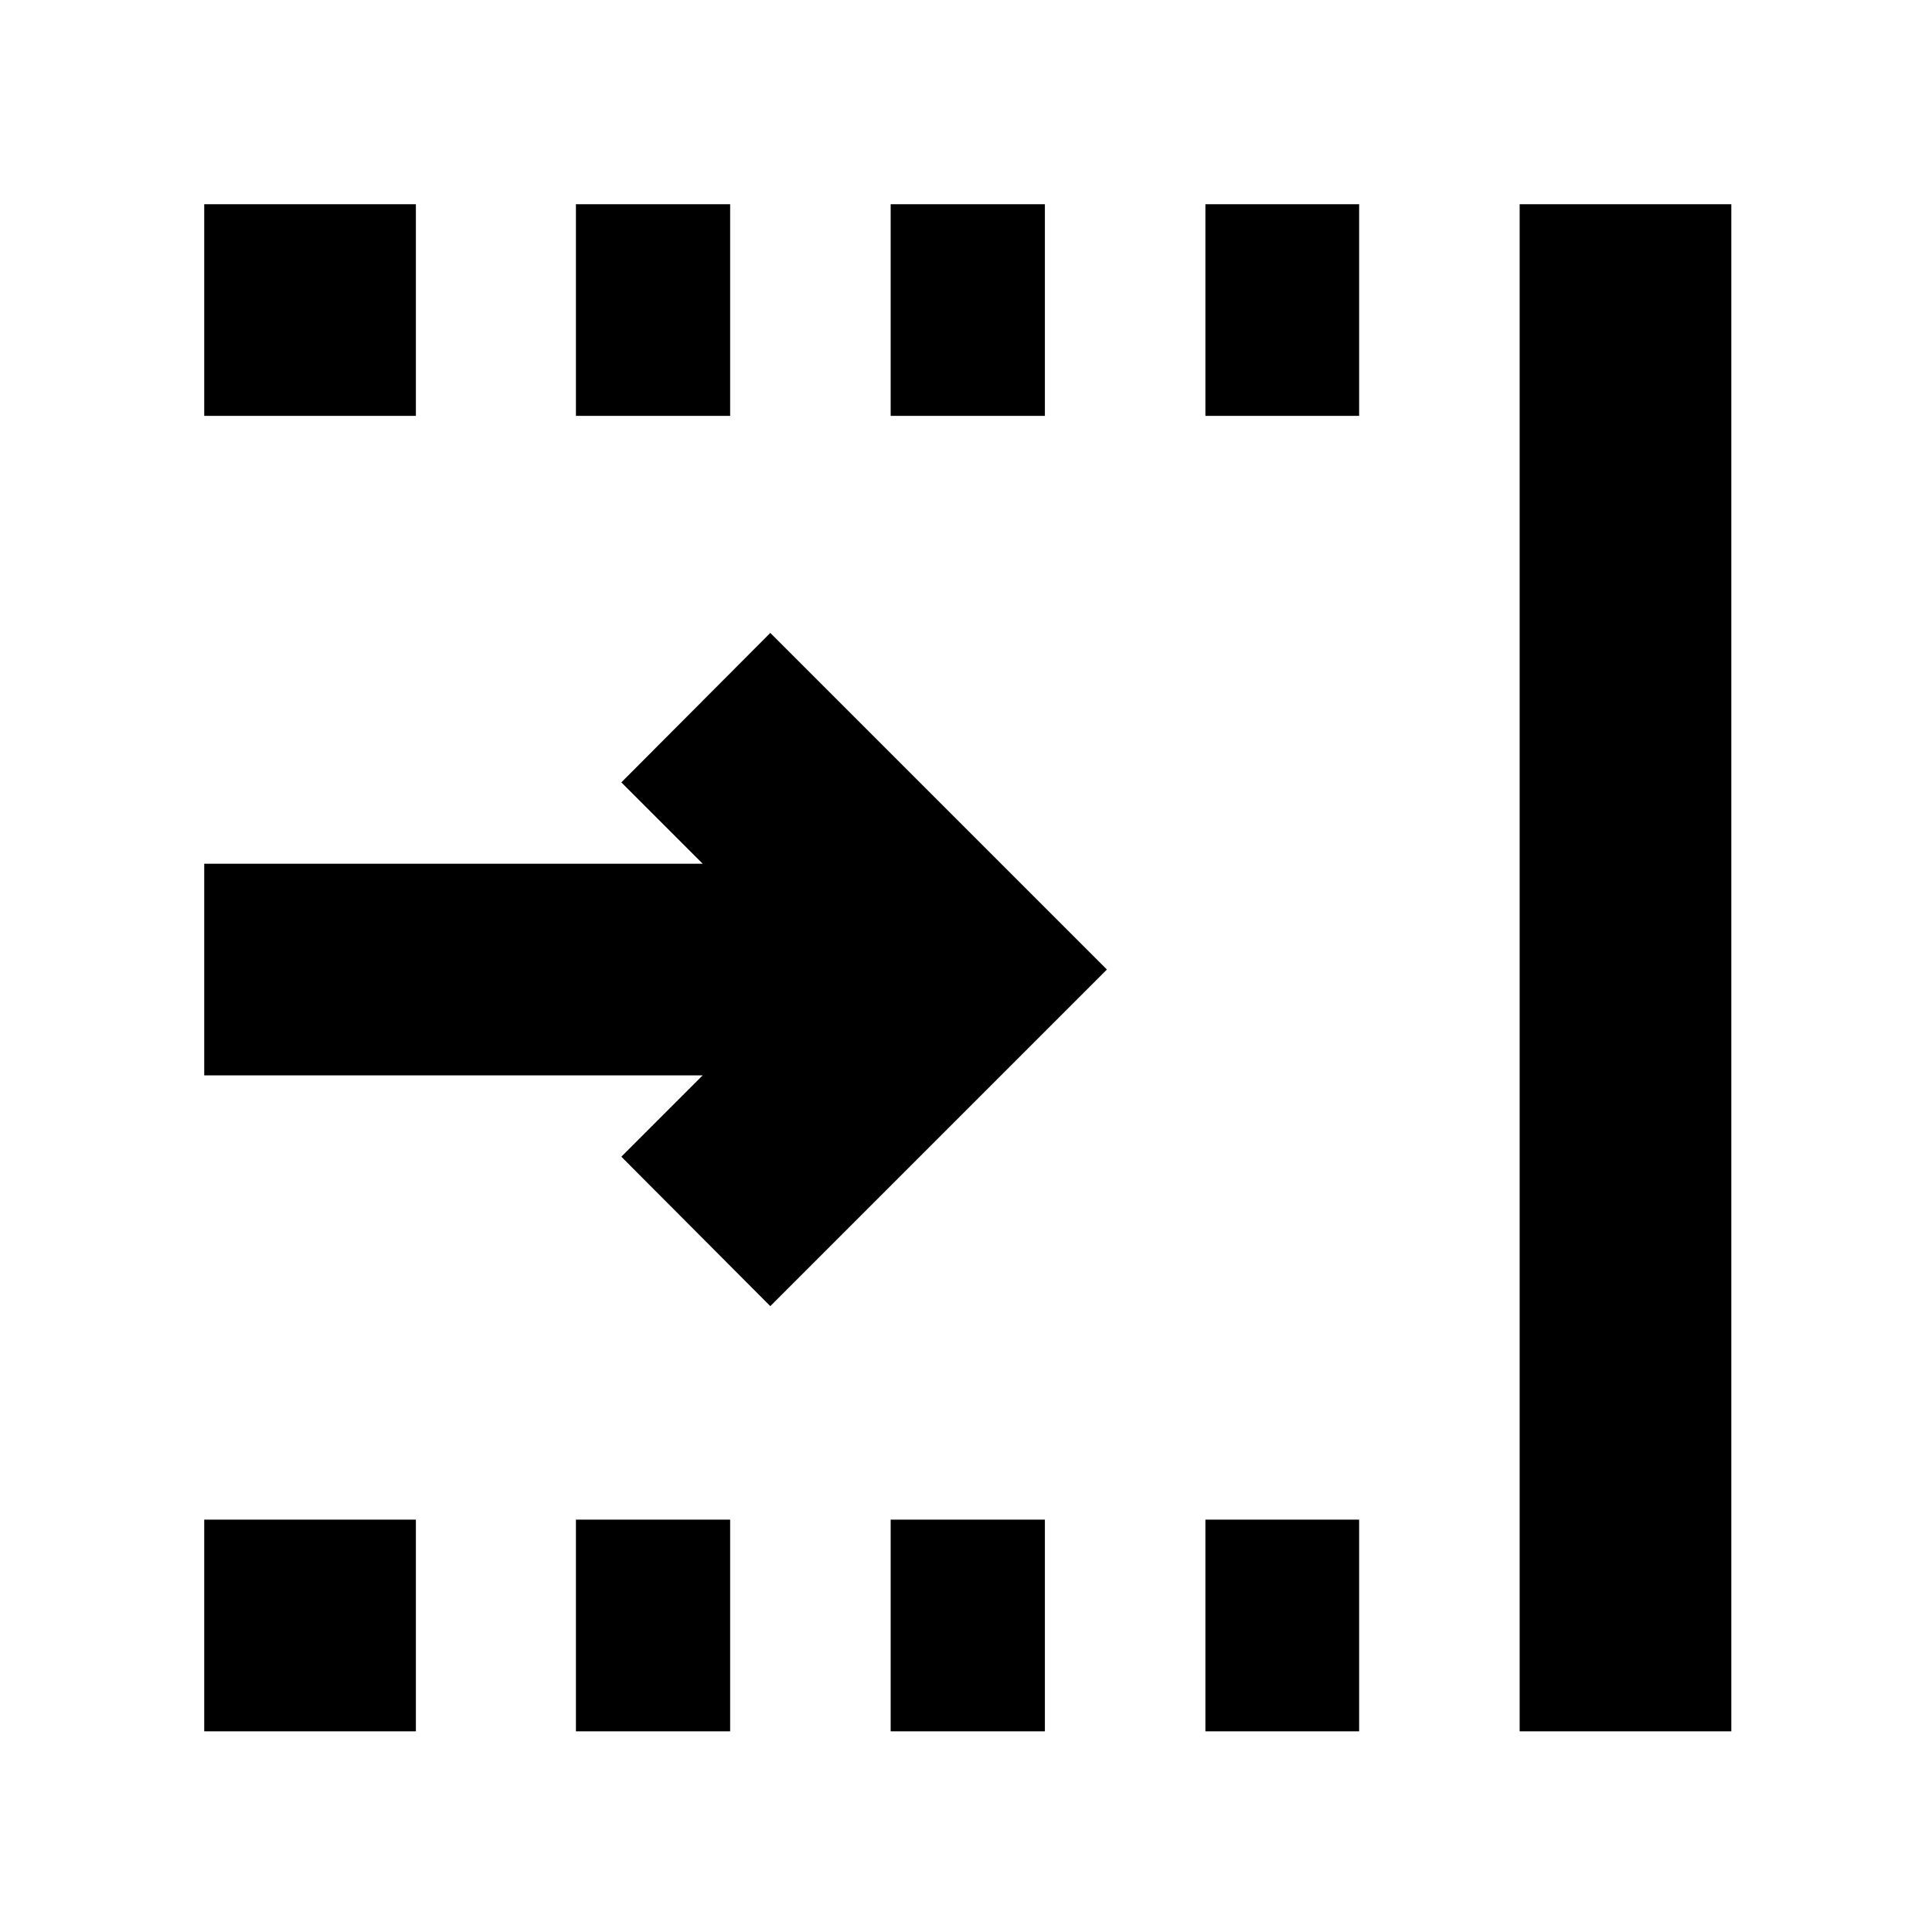 <svg xmlns="http://www.w3.org/2000/svg" height="20" viewBox="0 96 960 960" width="20"><path d="m382.761 745.022-74.022-74.261 40.413-40.413H101.478V525.174h247.674l-40.413-40.413 74.022-74.261 167.261 167.261-167.261 167.261Zm372.348 211.261V197.478h105.174v758.805H755.109ZM598.957 302.652V197.478h76.391v105.174h-76.391Zm0 653.631V851.109h76.391v105.174h-76.391ZM442.565 302.652V197.478h76.631v105.174h-76.631Zm0 653.631V851.109h76.631v105.174h-76.631ZM286.174 302.652V197.478h76.63v105.174h-76.63Zm0 653.631V851.109h76.63v105.174h-76.63ZM101.478 302.652V197.478h105.174v105.174H101.478Zm0 653.631V851.109h105.174v105.174H101.478Z"/></svg>